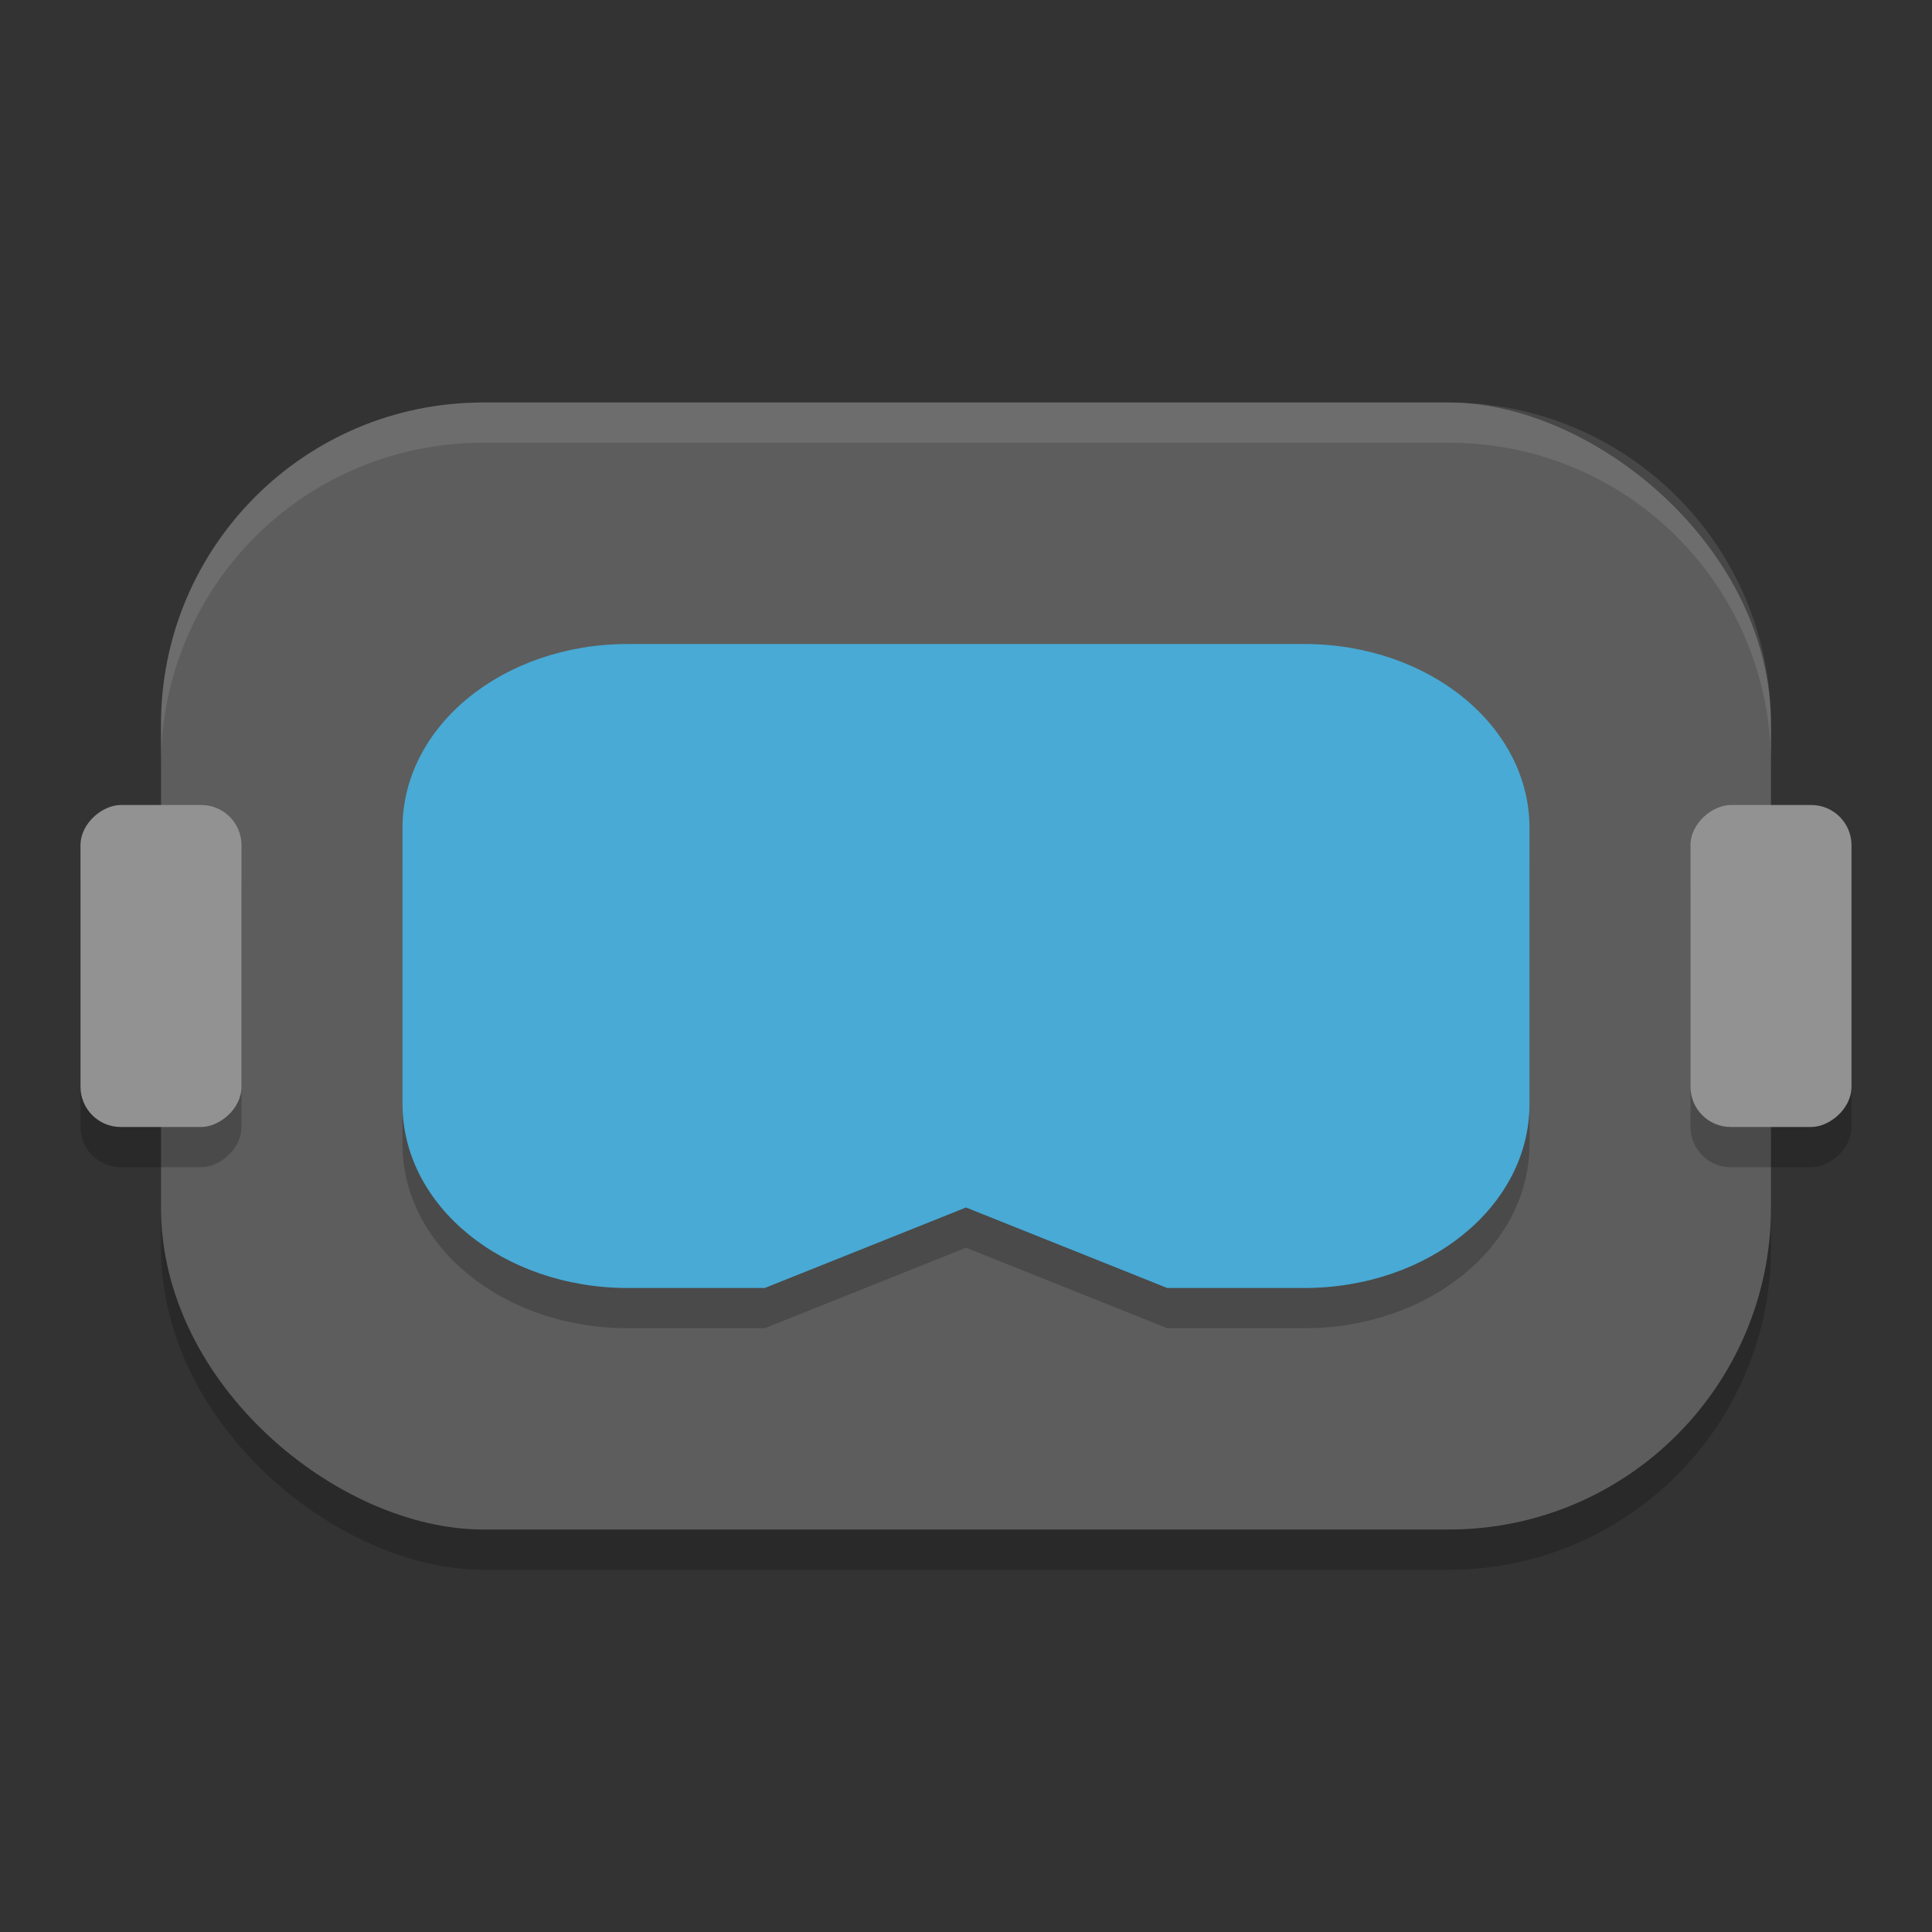 <?xml version="1.0" encoding="UTF-8" standalone="no"?>
<svg xmlns="http://www.w3.org/2000/svg" height="24" width="24" version="1">
 <rect width="100%" height="100%" fill="#333333" stroke="none"/>
 <rect style="opacity:0.2" x="-19.5" y="-22" width="14" height="20" ry="4" rx="4" transform="matrix(0,-1,-1,0,0,0)"/>
 <rect transform="matrix(0,-1,-1,0,0,0)" rx="4" ry="4" height="20" width="14" y="-22" x="-19" style="fill:#5d5d5d"/>
 <path d="M 19,14.214 V 10.786 C 19,9.519 17.751,8.5 16.2,8.5 H 7.8 C 6.249,8.5 5,9.519 5,10.786 v 3.429 C 5,15.481 6.249,16.5 7.8,16.5 h 1.7 l 2.5,-1 2.5,1 h 1.7 c 1.551,0 2.8,-1.019 2.8,-2.286 z" style="opacity:0.2"/>
 <path style="fill:#48aad5" d="M 19,13.714 V 10.286 C 19,9.019 17.751,8 16.2,8 H 7.8 C 6.249,8 5,9.019 5,10.286 v 3.429 C 5,14.981 6.249,16 7.8,16 h 1.7 l 2.5,-1 2.5,1 h 1.7 c 1.551,0 2.8,-1.019 2.8,-2.286 z"/>
 <rect transform="rotate(90)" ry=".5" rx=".5" y="-3" x="10.5" height="2" width="4" style="opacity:0.2;stroke-width:0.172;stroke-linecap:round;stroke-linejoin:round"/>
 <rect style="fill:#929292;stroke-width:0.172;stroke-linecap:round;stroke-linejoin:round" width="4" height="2" x="10" y="-3" rx=".5" ry=".5" transform="rotate(90)"/>
 <rect style="opacity:0.2;stroke-width:0.172;stroke-linecap:round;stroke-linejoin:round" width="4" height="2" x="10.5" y="-23" rx=".5" ry=".5" transform="rotate(90)"/>
 <rect transform="rotate(90)" ry=".5" rx=".5" y="-23" x="10" height="2" width="4" style="fill:#929292;stroke-width:0.172;stroke-linecap:round;stroke-linejoin:round"/>
 <path style="opacity:0.1;fill:#ffffff" d="M 6,5 C 3.784,5 2,6.784 2,9 v 0.5 c 0,-2.216 1.784,-4 4,-4 h 12 c 2.216,0 4,1.784 4,4 V 9 C 22,6.784 20.216,5 18,5 Z"/>
</svg>
